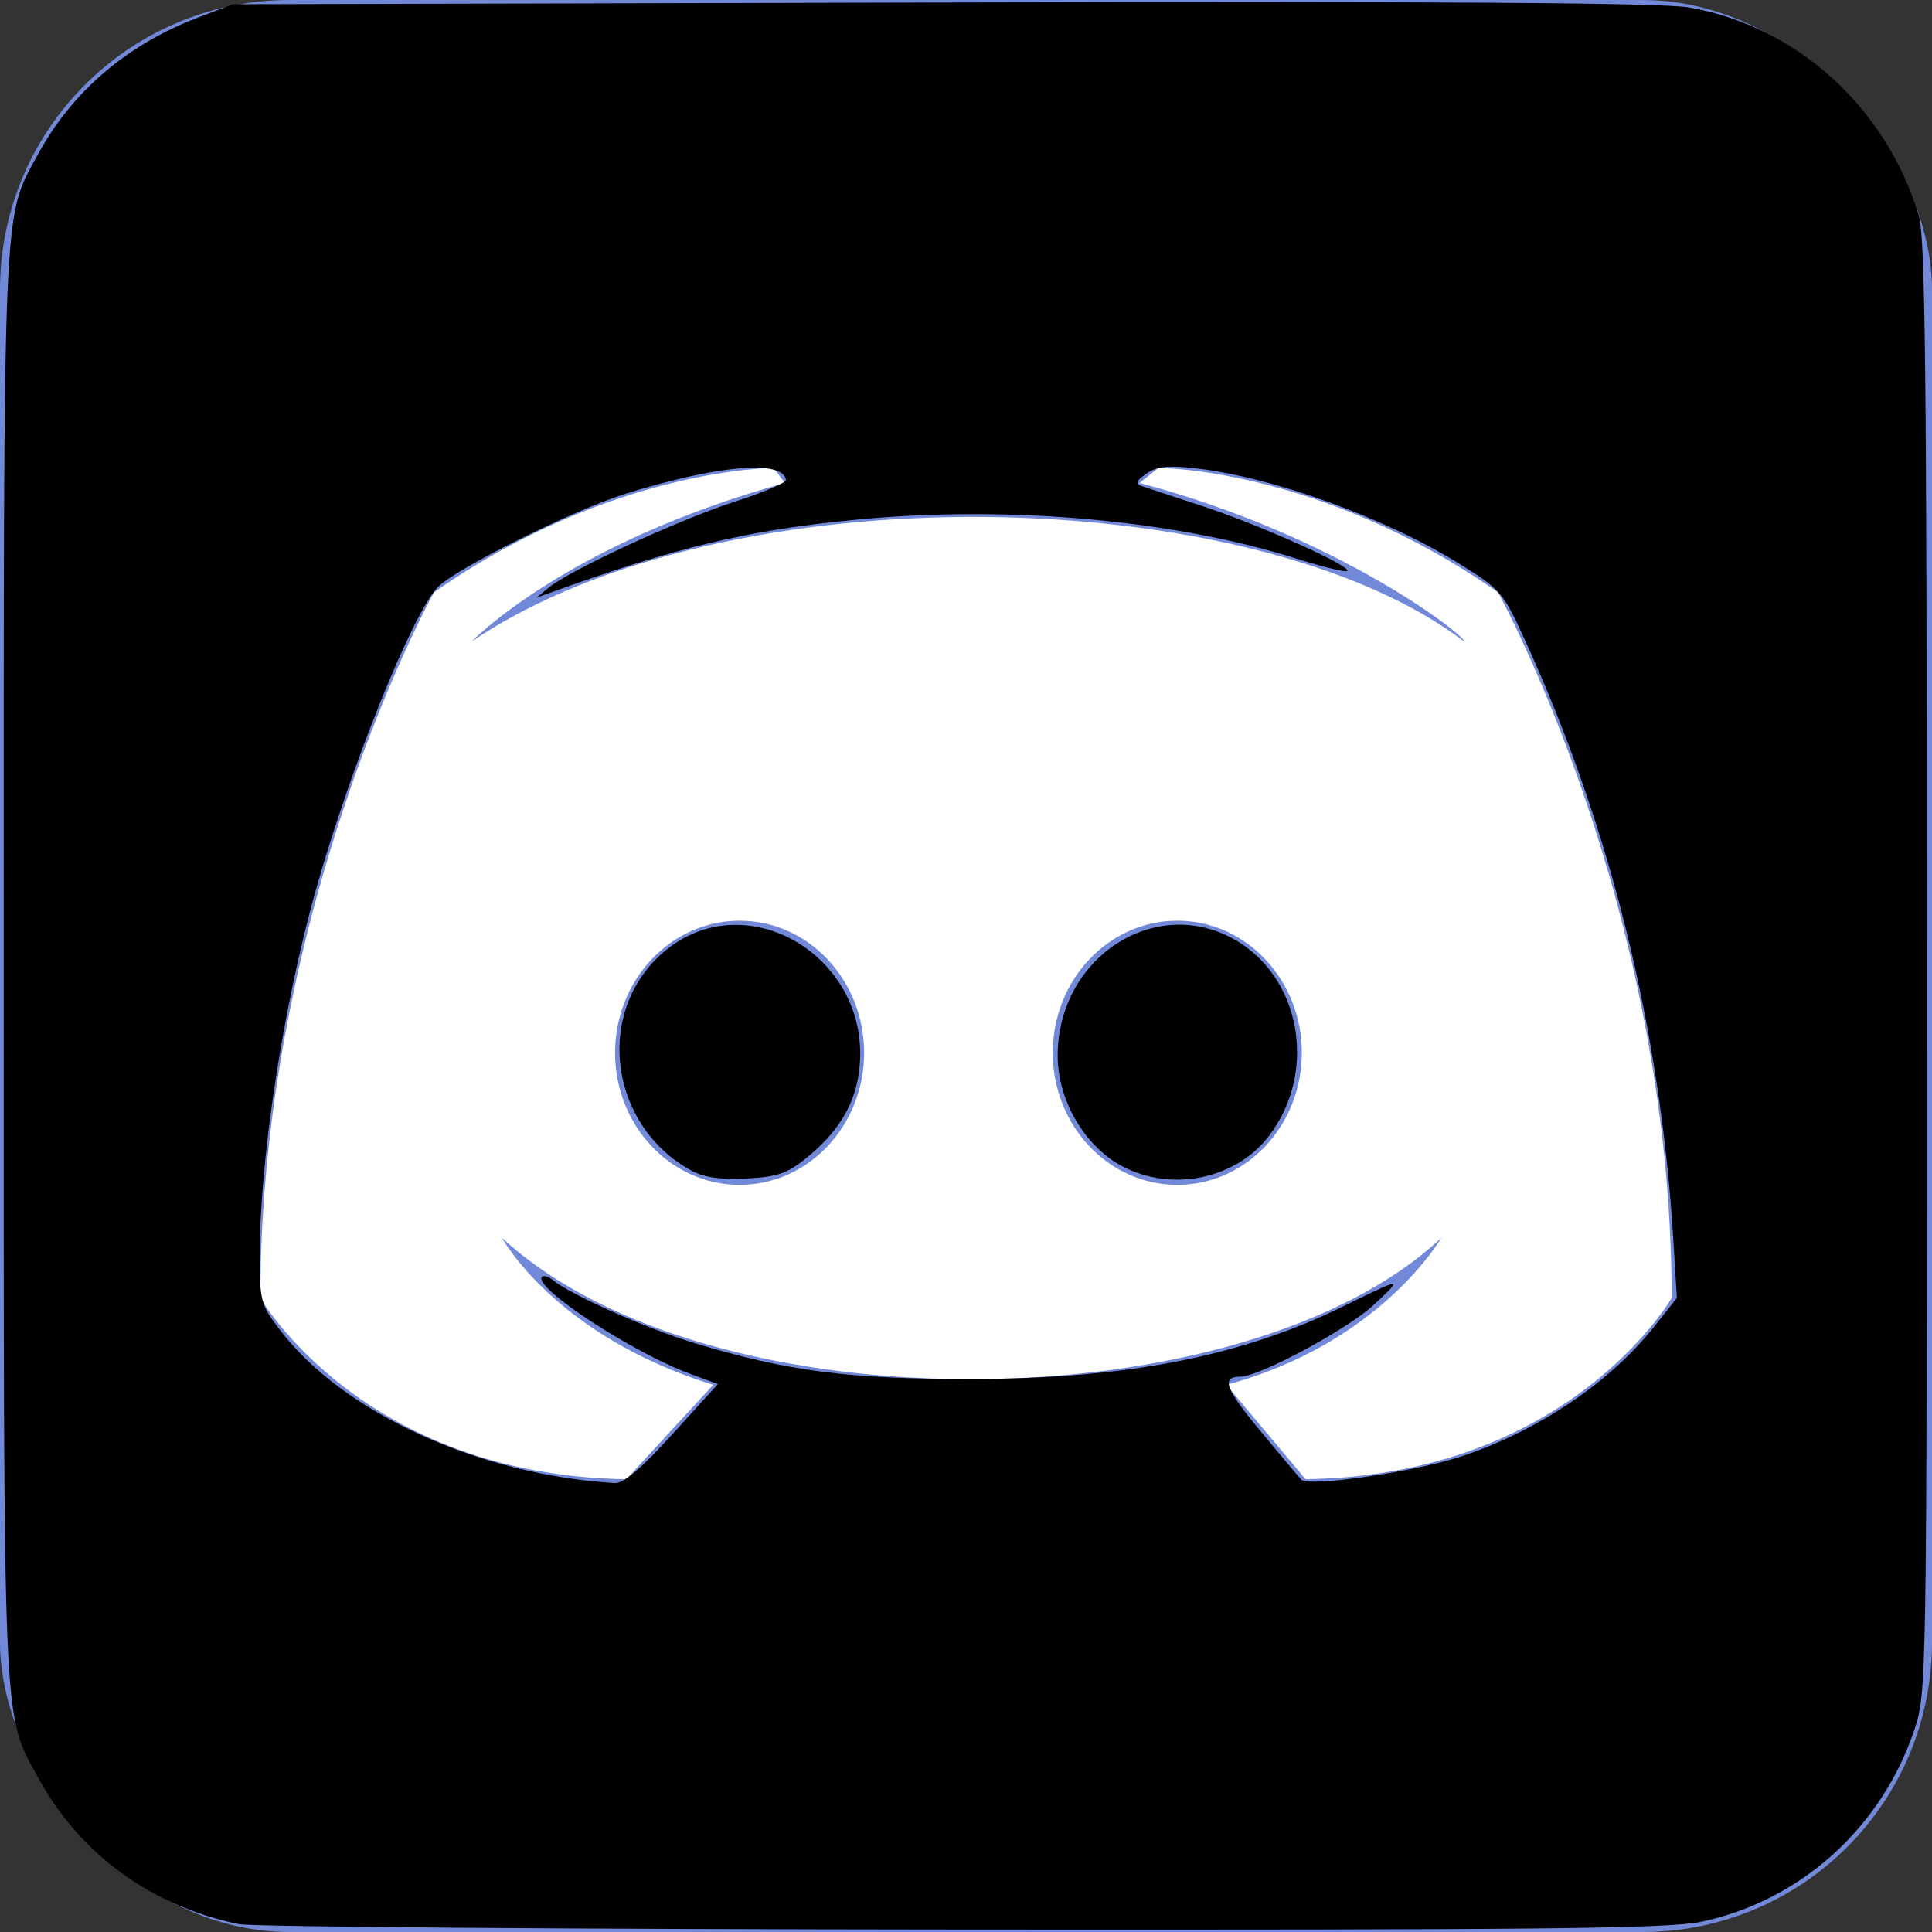 <svg fill="#7289da" aria-label="Discord" role="img" version="1.1" viewBox="0 0 512 512" xmlns="http://www.w3.org/2000/svg">
 <rect x="0" y="0" width="512" height="512" fill="#333333" stroke="none"/>
 <rect width="512" height="512" rx="15%"/>
 <path d="m346 392-21-25c41-11 57-39 57-39-52 49-194 51-249 0 0 0 14 26 56 39l-23 25c-70-1-97-48-97-48 0-104 46-187 46-187 47-33 90-33 90-33l3 4c-58 16-83 42-83 42 68-46 208-42 263 0 1-1-33-28-86-42l5-4s43 0 90 33c0 0 46 83 46 187 0 0-27 47-97 48z" fill="#fff"/>
 <ellipse cx="196" cy="279" rx="33" ry="35"/>
 <ellipse cx="312" cy="279" rx="33" ry="35"/>
 <g fill="#000" stroke-width="1.578">
  <path d="m63.306 509.92c-23.251-4.766-42.179-18.586-53.2-38.841-9.486-17.434-9.124-8.92-9.124-215.13 0-206.21-0.361-197.69 9.124-215.13 9.01-16.56 23.581-29.012 42.282-36.135l9.34-3.557 187.76-0.459c132.53-0.324 190.78 0.057 198.02 1.295 28.452 4.867 52.171 26.272 60.982 55.034 1.74 5.68 2.131 42.254 2.131 199.25 0 190.49-0.031 192.39-3.278 202.11-8.688 26.001-30.14 45.348-56.472 50.929-8.672 1.838-42.2 2.193-195.86 2.072-101.97-0.08-188.23-0.728-191.71-1.439zm114.95-129.91 11.993-13.21-7.46-2.758c-15.35-5.674-41.785-23.015-39.13-25.669 0.454-0.454 1.764-0.048 2.91 0.903 4.623 3.837 24.839 12.825 37.45 16.651 24.535 7.443 40.802 9.554 73.357 9.519 41.249-0.044 71.613-5.975 98.614-19.26 15.829-7.788 16.068-7.797 7.949-0.276-6.919 6.409-30.182 18.91-35.189 18.91-5.232 0-4.072 3.164 5.297 14.449 5.291 6.372 10.148 12.146 10.795 12.832 1.944 2.062 30.045-2.022 42.567-6.186 20.171-6.707 39.256-19.557 50.913-34.279l6.066-7.662-0.924-15.217c-3.4-56.007-16.621-109.47-39.376-159.23-5.726-12.52-6.425-13.336-17.173-20.027-19.645-12.23-49.569-23.073-70.078-25.393-7.396-0.837-10.265-0.523-13.049 1.427-2.69 1.884-3.016 2.686-1.324 3.257 1.235 0.417 8.635 2.854 16.445 5.417 14.986 4.917 39.357 15.85 38.11 17.097-0.405 0.405-6.395-1.052-13.311-3.236-32.565-10.287-76.156-14.184-116.31-10.397-29.108 2.745-48.181 7.293-82.047 19.565l-3.156 1.143 3.156-2.617c5.569-4.618 34.264-17.908 48.913-22.653 7.81-2.53 14.119-5.189 14.019-5.909-0.756-5.442-18.109-3.96-42.42 3.622-14.09 4.395-45.128 19.847-49.908 24.847-6.739 7.049-23.202 47.993-32.293 80.316-8.608 30.605-14.836 71.177-14.836 96.645 0 12.168 0.269 13.153 5.452 19.941 16.705 21.878 52.703 38.306 88.629 40.448 2.333 0.139 7.014-3.829 15.349-13.01z"/>
  <path d="m183.22 310.22c-21.337-11.648-25.655-40.874-8.416-56.955 22.019-20.539 57.38 0.515 52.748 31.405-1.291 8.608-5.716 15.662-14.018 22.342-4.97 4-7.625 4.891-15.778 5.3-6.87 0.344-11.219-0.282-14.536-2.093z"/>
  <path d="m297.47 309.1c-10.027-5.266-17.222-17.588-17.175-29.413 0.107-26.912 27.548-43.562 48.713-29.556 16.203 10.723 19.647 34.695 7.308 50.872-8.74 11.459-25.709 14.996-38.846 8.097z"/>
 </g>
</svg>
